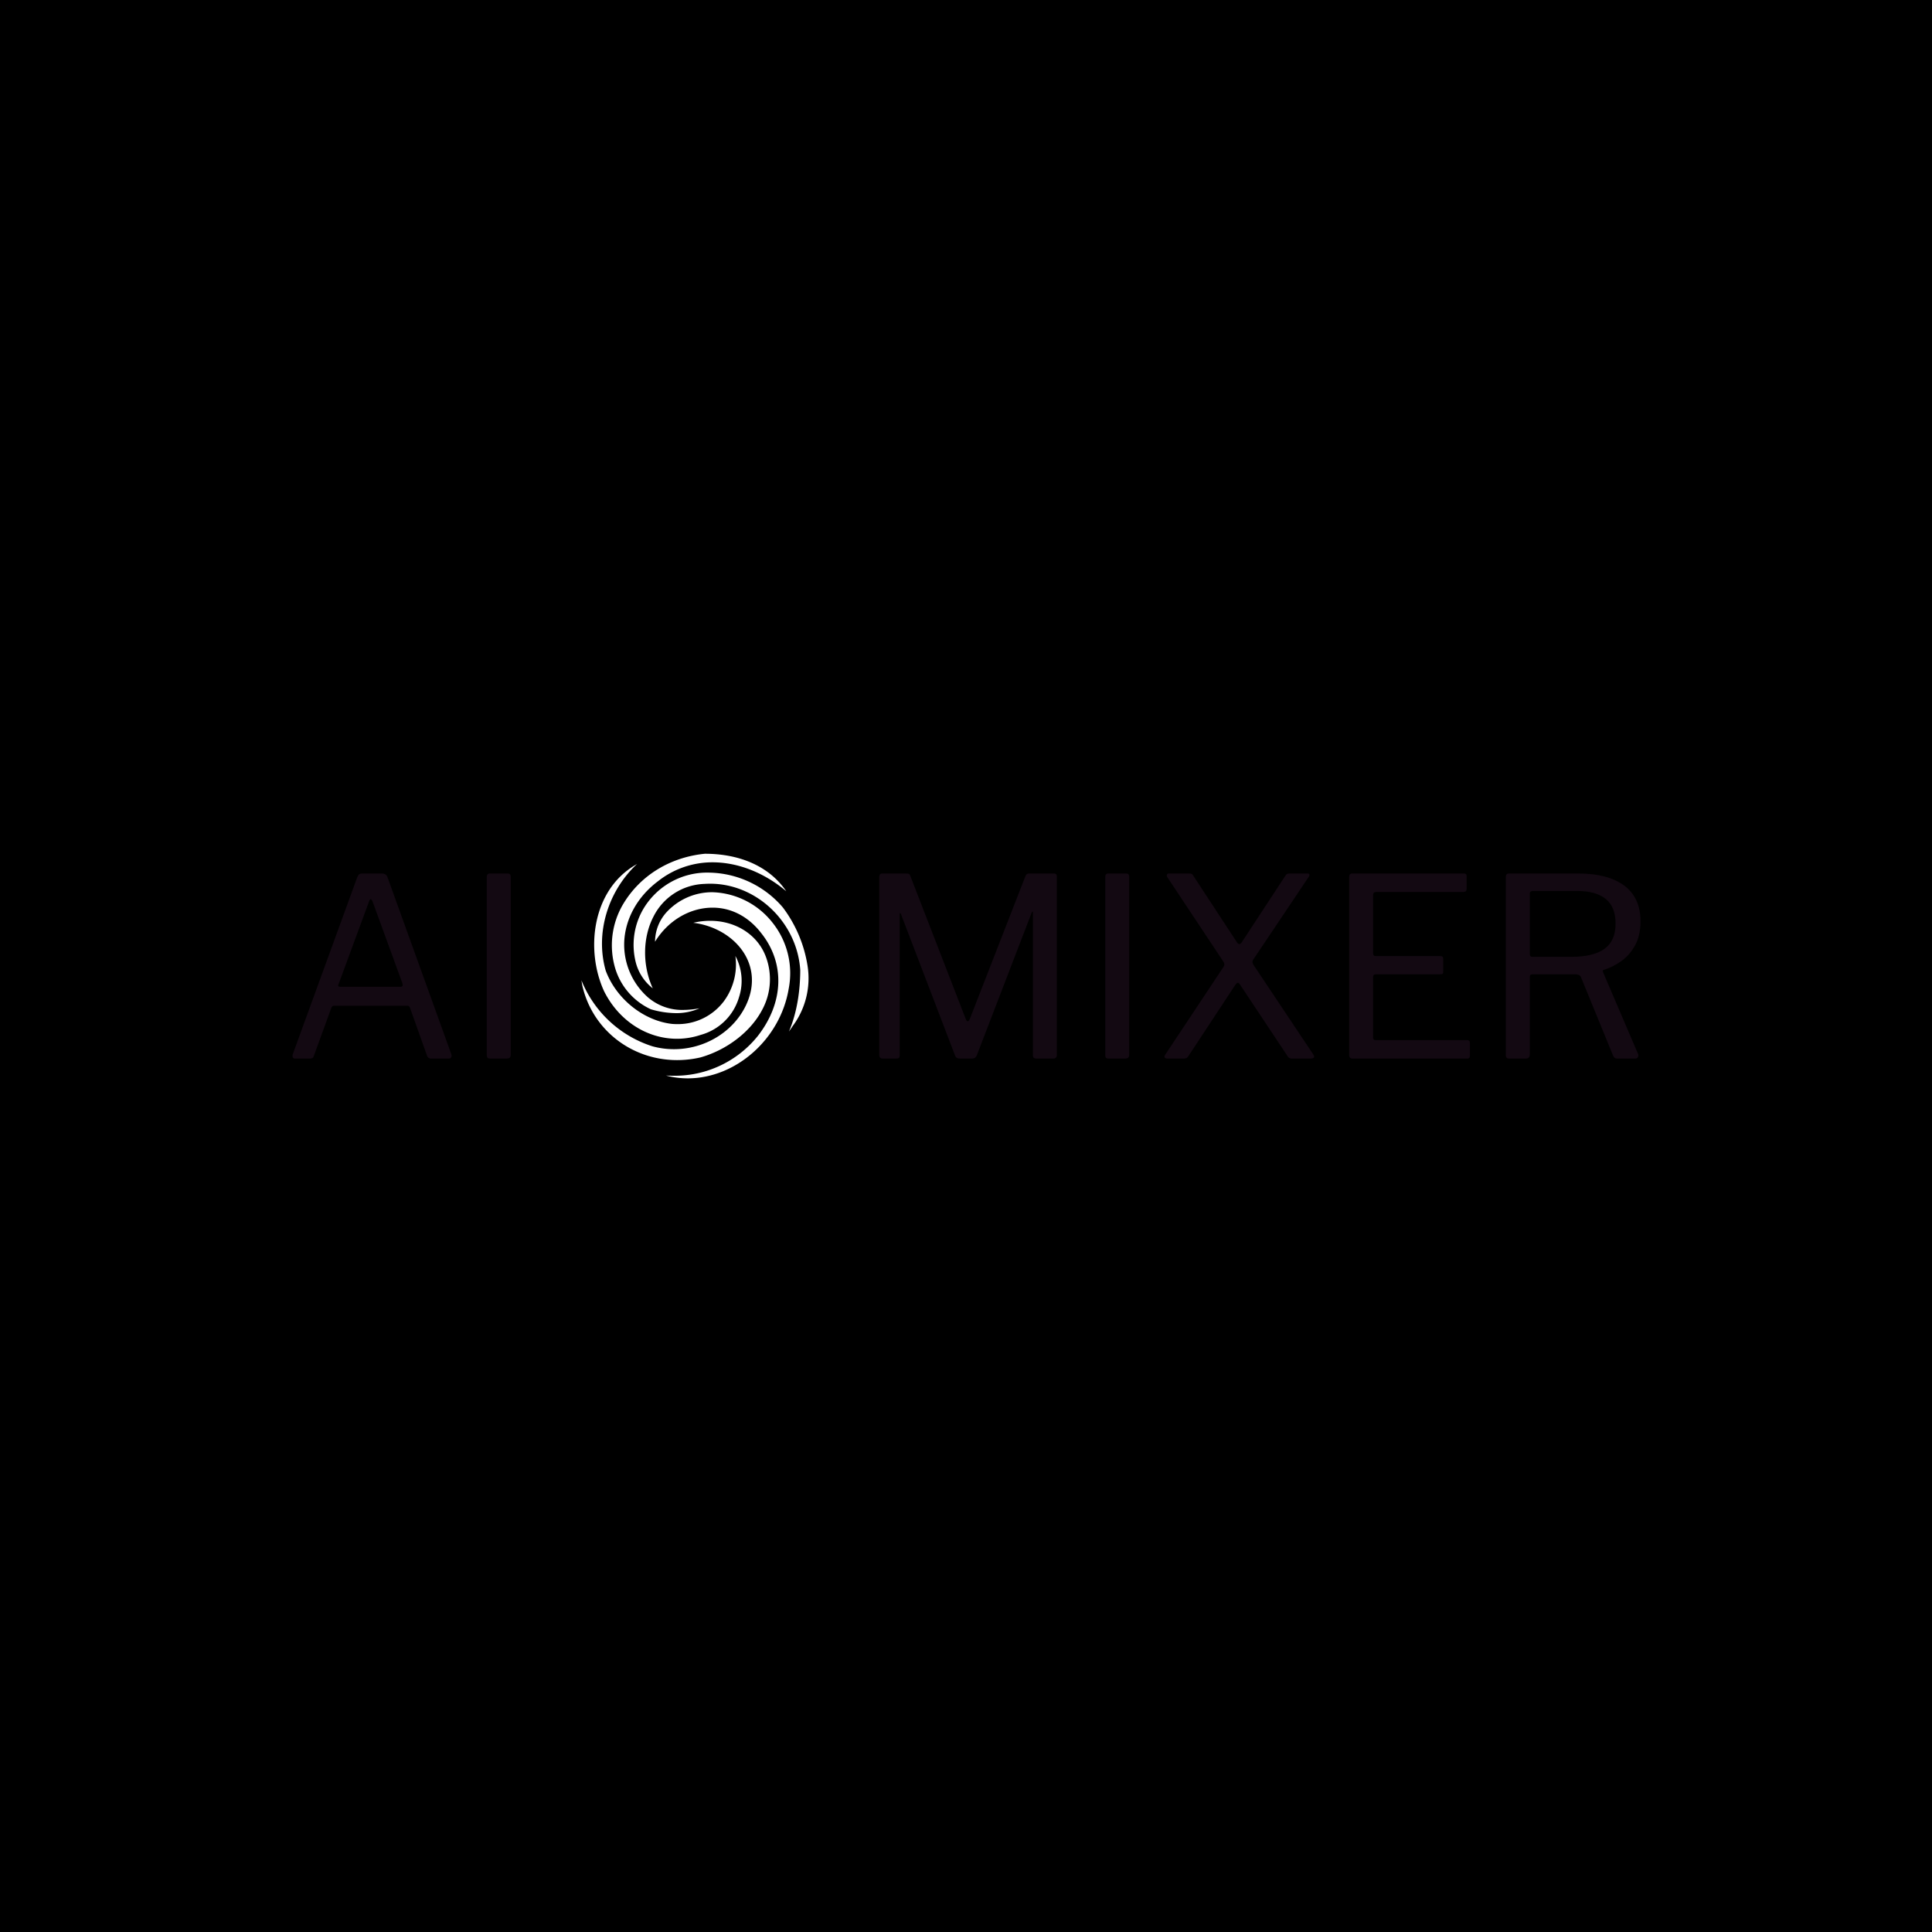 <svg xmlns="http://www.w3.org/2000/svg" version="1.1" xmlns:xlink="http://www.w3.org/1999/xlink" xmlns:svgjs="http://svgjs.dev/svgjs" width="1000" height="1000" viewBox="0 0 1000 1000"><rect width="1000" height="1000" fill="#000000"></rect><g transform="matrix(0.7,0,0,0.7,150.27,441.927)"><svg viewBox="0 0 270 45" data-background-color="#fafafa" preserveAspectRatio="xMidYMid meet" height="166" width="1000" xmlns="http://www.w3.org/2000/svg" xmlns:xlink="http://www.w3.org/1999/xlink"><g id="tight-bounds" transform="matrix(1,0,0,1,-0.104,-0.01)"><svg viewBox="0 0 270.208 45.021" height="45.021" width="270.208"><g><svg viewBox="0 0 270.208 45.021" height="45.021" width="270.208"><g><svg viewBox="0 0 270.208 45.021" height="45.021" width="270.208"><g id="textblocktransform"><svg viewBox="0 0 270.208 45.021" height="45.021" width="270.208" id="textblock"><g><svg viewBox="0 0 270.208 45.021" height="45.021" width="270.208"><g><svg><g></g><g></g></svg></g><g><svg><g><svg></svg></g><g></g></svg></g><g id="text-0"><svg viewBox="0 0 270.208 45.021" height="45.021" width="270.208"><g transform="matrix(1,0,0,1,0,3.96)"><svg width="43.744" viewBox="2.257 -37.1 43.743 37.1" height="37.1" data-palette-color="#130912"><path d="M2.75 0L2.75 0Q2.45 0 2.33-0.23 2.2-0.45 2.3-0.85L2.3-0.85 15.25-36.4Q15.4-36.75 15.6-36.93 15.8-37.1 16.25-37.1L16.25-37.1 20.15-37.1Q21.05-37.1 21.3-36.35L21.3-36.35 34.1-0.85Q34.2-0.55 34.08-0.28 33.95 0 33.6 0L33.6 0 30.05 0Q29.45 0 29.25-0.5L29.25-0.5 25.8-10.2Q25.7-10.4 25.6-10.5 25.5-10.6 25.2-10.6L25.2-10.6 10.65-10.6Q10.2-10.6 10.05-10.2L10.05-10.2 6.5-0.45Q6.45-0.25 6.28-0.13 6.1 0 5.75 0L5.75 0 2.75 0ZM11.8-14.4L23.9-14.4Q24.5-14.4 24.3-15.05L24.3-15.05 18.3-31.5Q18.1-31.95 17.93-31.95 17.75-31.95 17.6-31.5L17.6-31.5 11.5-14.95Q11.25-14.4 11.8-14.4L11.8-14.4ZM41.8-37.1L45.4-37.1Q46-37.1 46-36.45L46-36.45 46-0.85Q46-0.35 45.8-0.18 45.6 0 45.1 0L45.1 0 41.95 0Q41.5 0 41.35-0.15 41.2-0.3 41.2-0.7L41.2-0.7 41.2-36.4Q41.2-37.1 41.8-37.1L41.8-37.1Z" opacity="1" transform="matrix(1,0,0,1,0,0)" fill="#130912" class="undefined-p-0"></path></svg></g><g><svg xmlns="http://www.w3.org/2000/svg" viewBox="6.432 6.705 87.621 86.662" x="57.917" y="0" height="45.021" width="45.519" class="icon-s-0" data-fill-palette-color="accent" id="s-0"><g data-name="Isolation Mode" fill="#aaaaaa" data-fill-palette-color="accent"><path d="M43.365 86.326c-17.7 0-32.749-11.819-36.594-28.743-0.128-0.67-0.241-1.352-0.339-2.031A43.879 43.879 0 0 0 33.79 80.991a31.512 31.512 0 0 0 8.341 1.123c11.732 0 22.55-6.473 27.558-16.49 3.515-7.03 3.352-14.298-0.46-20.466C65.275 38.761 57.806 34.346 49.584 33.347a27.893 27.893 0 0 1 6.476-0.774c10.166 0 18.685 5.631 21.701 14.347a24.72 24.72 0 0 1-1.559 19.929C71.819 75.275 62.704 82.336 52.415 85.275A39.714 39.714 0 0 1 43.365 86.326Z" fill="#ffffff" data-fill-palette-color="accent"></path><path d="M47.439 93.366a33.14 33.14 0 0 1-7.655-0.895c-0.246-0.061-0.493-0.123-0.738-0.189q1.361 0.076 2.703 0.075A41.043 41.043 0 0 0 74.525 76.959C84.558 64.061 85.029 48.87 75.771 37.296c-4.854-6.311-11.507-9.794-18.722-9.794-8.878 0-17.288 5.062-22.222 13.142a17.095 17.095 0 0 1 4.178-11.087A23.921 23.921 0 0 1 56.608 21.551q0.497 0 0.988 0.024A30.687 30.687 0 0 1 80.271 33.44a31.27 31.27 0 0 1 6.127 25.346C83.163 78.191 66.054 93.366 47.439 93.366Z" fill="#ffffff" data-fill-palette-color="accent"></path><path d="M86.492 75.297c3.688-8.609 4.364-18.014 4.364-23.748C89.633 33.166 74.039 18.265 56.094 18.265c-0.74 0-1.491 0.025-2.232 0.075a22.847 22.847 0 0 0-19.621 12.583c-4.272 8.203-4.298 18.913-0.29 27.713a18.646 18.646 0 0 1-6.395-9.417 27.473 27.473 0 0 1 2.468-20.724A28.609 28.609 0 0 1 55.588 13.984a38.241 38.241 0 0 1 28.554 13.437A50.37 50.37 0 0 1 93.678 49.975a30.81 30.81 0 0 1-5.772 23.256C87.457 73.927 86.982 74.618 86.492 75.297Z" fill="#ffffff" data-fill-palette-color="accent"></path><path d="M42.874 68.202a35.189 35.189 0 0 1-9.657-1.488A25.539 25.539 0 0 1 19.495 51.031a31.194 31.194 0 0 1 3.086-24.995c6.563-10.939 18.028-17.989 31.447-19.331C67.968 6.709 79.124 11.838 85.458 21.175c-8.388-7.1-18.549-11.166-28.443-11.167A33.77 33.77 0 0 0 35.966 17.312c-7.849 5.886-12.601 14.378-13.022 23.286a27.152 27.152 0 0 0 9.25 21.602 20.25 20.25 0 0 0 13.52 4.768 34.688 34.688 0 0 0 6.291-0.636A21.851 21.851 0 0 1 42.874 68.202Z" fill="#ffffff" data-fill-palette-color="accent"></path><path d="M43.31 78.094c-11.702 0-22.481-7.02-28.131-18.321C7.96 44.133 10.414 21.092 26.989 11.19q0.453-0.283 0.918-0.557C16.749 20.997 11.633 37.238 15.8 51.823c4.085 10.902 14.613 19.317 25.629 20.542 0.683 0.053 1.337 0.078 1.978 0.078a22.195 22.195 0 0 0 18.079-8.966 23.951 23.951 0 0 0 4.344-17.326 20.262 20.262 0 0 1 1.415 15.844A21.248 21.248 0 0 1 52.447 76.596 28.848 28.848 0 0 1 43.31 78.094Z" fill="#ffffff" data-fill-palette-color="accent"></path></g></svg></g><g transform="matrix(1,0,0,1,117.608,3.96)"><svg width="152.6" viewBox="4.85 -37.1 152.59 37.1" height="37.1" data-palette-color="#130912"><path d="M5.55 0L5.55 0Q4.85 0 4.85-0.75L4.85-0.75 4.85-36.4Q4.85-37.1 5.45-37.1L5.45-37.1 10.25-37.1Q10.65-37.1 10.83-37 11-36.9 11.1-36.55L11.1-36.55 22.2-7.9Q22.4-7.45 22.6-7.48 22.8-7.5 23-7.95L23-7.95 34.1-36.45Q34.3-37.1 34.85-37.1L34.85-37.1 39.9-37.1Q40.45-37.1 40.45-36.45L40.45-36.45 40.45-0.75Q40.45 0 39.7 0L39.7 0 36.4 0Q36 0 35.83-0.15 35.65-0.3 35.65-0.65L35.65-0.65 35.65-29.25Q35.65-29.5 35.55-29.48 35.45-29.45 35.4-29.25L35.4-29.25 24.4-0.65Q24.15 0 23.45 0L23.45 0 21.05 0Q20.25 0 20.05-0.6L20.05-0.6 9.2-28.95Q9.1-29.2 9.03-29.18 8.95-29.15 8.95-28.95L8.95-28.95 8.95-0.65Q8.95-0.3 8.8-0.15 8.65 0 8.25 0L8.25 0 5.55 0ZM50.75-37.1L54.35-37.1Q54.95-37.1 54.95-36.45L54.95-36.45 54.95-0.85Q54.95-0.35 54.75-0.18 54.55 0 54.05 0L54.05 0 50.9 0Q50.45 0 50.3-0.15 50.15-0.3 50.15-0.7L50.15-0.7 50.15-36.4Q50.15-37.1 50.75-37.1L50.75-37.1ZM91.7-1.05L91.7-1.05Q92.15-0.45 91.97-0.23 91.8 0 91.35 0L91.35 0 87.55 0Q87 0 86.75-0.4L86.75-0.4 77.25-14.7Q76.95-15.2 76.72-15.2 76.5-15.2 76.1-14.6L76.1-14.6 66.75-0.4Q66.65-0.2 66.4-0.1 66.15 0 65.9 0L65.9 0 62.6 0Q62.2 0 62.05-0.23 61.9-0.45 62.35-1.05L62.35-1.05 73.8-18.3Q74.05-18.65 74.02-18.93 74-19.2 73.75-19.55L73.75-19.55 62.6-36.35Q62.45-36.55 62.5-36.83 62.55-37.1 62.9-37.1L62.9-37.1 66.95-37.1Q67.35-37.1 67.52-37 67.7-36.9 67.8-36.65L67.8-36.65 76.55-23.3Q76.8-22.95 77.02-22.95 77.25-22.95 77.5-23.3L77.5-23.3 86.25-36.65Q86.4-36.9 86.57-37 86.75-37.1 87.05-37.1L87.05-37.1 90.7-37.1Q91.05-37.1 91.07-36.88 91.1-36.65 90.95-36.45L90.95-36.45 79.85-19.9Q79.65-19.6 79.65-19.38 79.65-19.15 79.85-18.8L79.85-18.8 91.7-1.05ZM99.04-36.4L99.04-36.4Q99.04-37.1 99.64-37.1L99.64-37.1 122.09-37.1Q122.59-37.1 122.59-36.55L122.59-36.55 122.59-34Q122.59-33.4 121.94-33.4L121.94-33.4 104.49-33.4Q103.84-33.4 103.84-32.8L103.84-32.8 103.84-21.1Q103.84-20.55 104.39-20.55L104.39-20.55 117.34-20.55Q117.89-20.55 117.89-20L117.89-20 117.89-17.35Q117.89-17.15 117.79-17.03 117.69-16.9 117.34-16.9L117.34-16.9 104.39-16.9Q103.84-16.9 103.84-16.35L103.84-16.35 103.84-4.2Q103.84-3.7 104.34-3.7L104.34-3.7 122.69-3.7Q123.24-3.7 123.24-3.2L123.24-3.2 123.24-0.55Q123.24-0.3 123.12-0.15 122.99 0 122.69 0L122.69 0 99.74 0Q99.04 0 99.04-0.7L99.04-0.7 99.04-36.4ZM156.94-0.95L156.94-0.95Q157.09-0.6 156.92-0.3 156.74 0 156.39 0L156.39 0 152.74 0Q152.19 0 151.94-0.6L151.94-0.6 145.49-16.35Q145.24-16.9 144.29-16.9L144.29-16.9 135.84-16.9Q135.49-16.9 135.37-16.75 135.24-16.6 135.24-16.35L135.24-16.35 135.24-0.8Q135.24 0 134.39 0L134.39 0 131.14 0Q130.74 0 130.59-0.18 130.44-0.35 130.44-0.65L130.44-0.65 130.44-36.4Q130.44-37.1 131.04-37.1L131.04-37.1 144.99-37.1Q150.89-37.1 154.17-34.68 157.44-32.25 157.44-27.5L157.44-27.5Q157.44-24.65 156.34-22.68 155.24-20.7 153.57-19.53 151.89-18.35 150.14-17.8L150.14-17.8Q149.74-17.75 149.94-17.3L149.94-17.3 156.94-0.95ZM143.59-20.4L143.59-20.4Q147.99-20.4 150.22-22 152.44-23.6 152.44-27.05L152.44-27.05Q152.44-30.4 150.47-32 148.49-33.6 144.74-33.6L144.74-33.6 135.94-33.6Q135.24-33.6 135.24-33.05L135.24-33.05 135.24-21.05Q135.24-20.4 135.69-20.4L135.69-20.4 143.59-20.4Z" opacity="1" transform="matrix(1,0,0,1,0,0)" fill="#130912" class="undefined-p-1"></path></svg></g></svg></g></svg></g></svg></g></svg></g><g></g></svg></g><defs></defs></svg><rect width="270.208" height="45.021" fill="none" stroke="none" visibility="hidden"></rect></g></svg></g></svg>